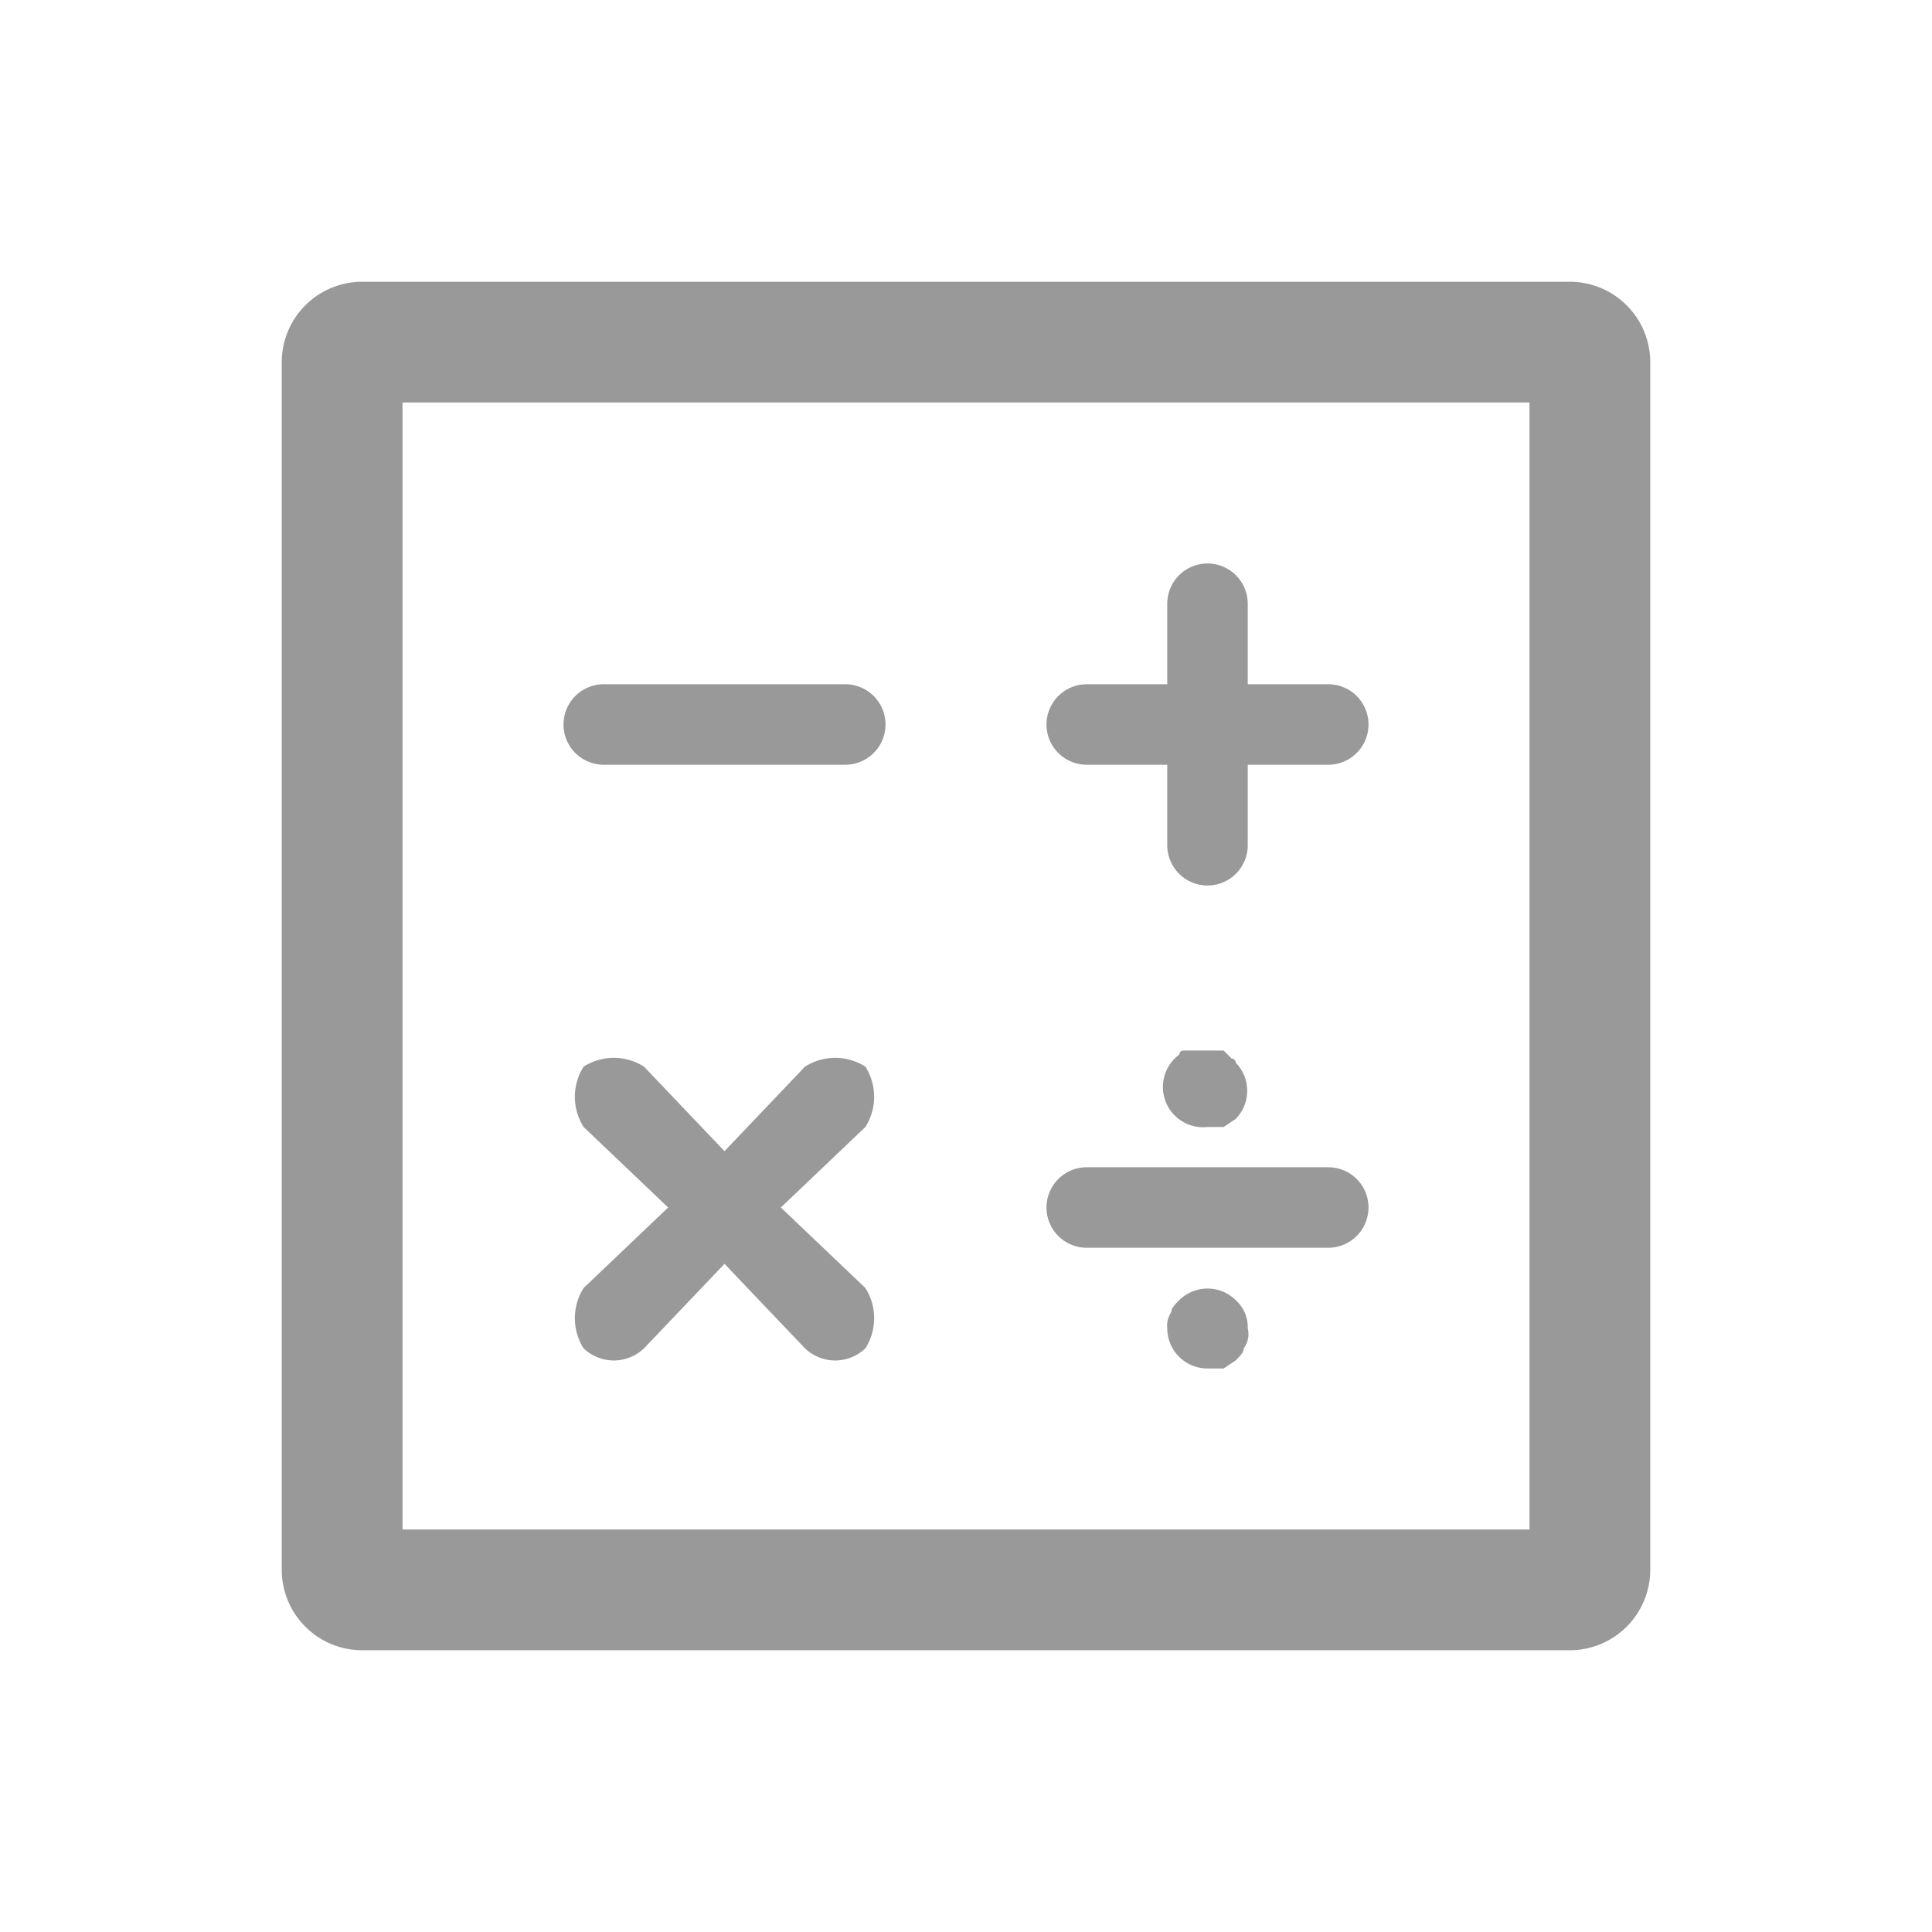 <svg xmlns="http://www.w3.org/2000/svg" viewBox="0 0 48 48"><defs><style>.a{fill:none;}.b{fill:#999;}</style></defs><title>Service-Tools-Calculator-48px</title><rect class="a" width="48" height="48"/><path class="b" d="M39,7H9A2,2,0,0,0,7,9V39a2,2,0,0,0,2,2H39a2,2,0,0,0,2-2V9A2,2,0,0,0,39,7ZM38,38H10V10H38Z"/><path class="b" d="M15,19h6a1,1,0,0,0,0-2H15a1,1,0,0,0,0,2Z"/><path class="b" d="M27,19h2v2a1,1,0,0,0,2,0V19h2a1,1,0,0,0,0-2H31V15a1,1,0,0,0-2,0v2H27a1,1,0,0,0,0,2Z"/><path class="b" d="M27,31h6a1,1,0,0,0,0-2H27a1,1,0,0,0,0,2Z"/><path class="b" d="M21.5,26.5a1.4,1.4,0,0,0-1.5,0l-2,2.1-2-2.1a1.4,1.4,0,0,0-1.5,0,1.4,1.4,0,0,0,0,1.5l2.1,2-2.1,2a1.4,1.4,0,0,0,0,1.5,1.1,1.1,0,0,0,.8.3,1.1,1.1,0,0,0,.7-.3l2-2.1,2,2.1a1.1,1.1,0,0,0,.8.3,1.1,1.1,0,0,0,.7-.3,1.4,1.4,0,0,0,0-1.5l-2.1-2,2.1-2A1.4,1.4,0,0,0,21.5,26.5Z"/><path class="b" d="M30.4,26.1h-1a.1.1,0,0,0-.1.1A1,1,0,0,0,30,28h.4l.3-.2a1,1,0,0,0,0-1.4.1.1,0,0,0-.1-.1Z"/><path class="b" d="M29.3,32.3c-.1.1-.2.2-.2.3a.6.6,0,0,0-.1.4,1,1,0,0,0,1,1h.4l.3-.2c.1-.1.2-.2.2-.3A.6.6,0,0,0,31,33a.9.9,0,0,0-.3-.7A1,1,0,0,0,29.3,32.3Z"/></svg>